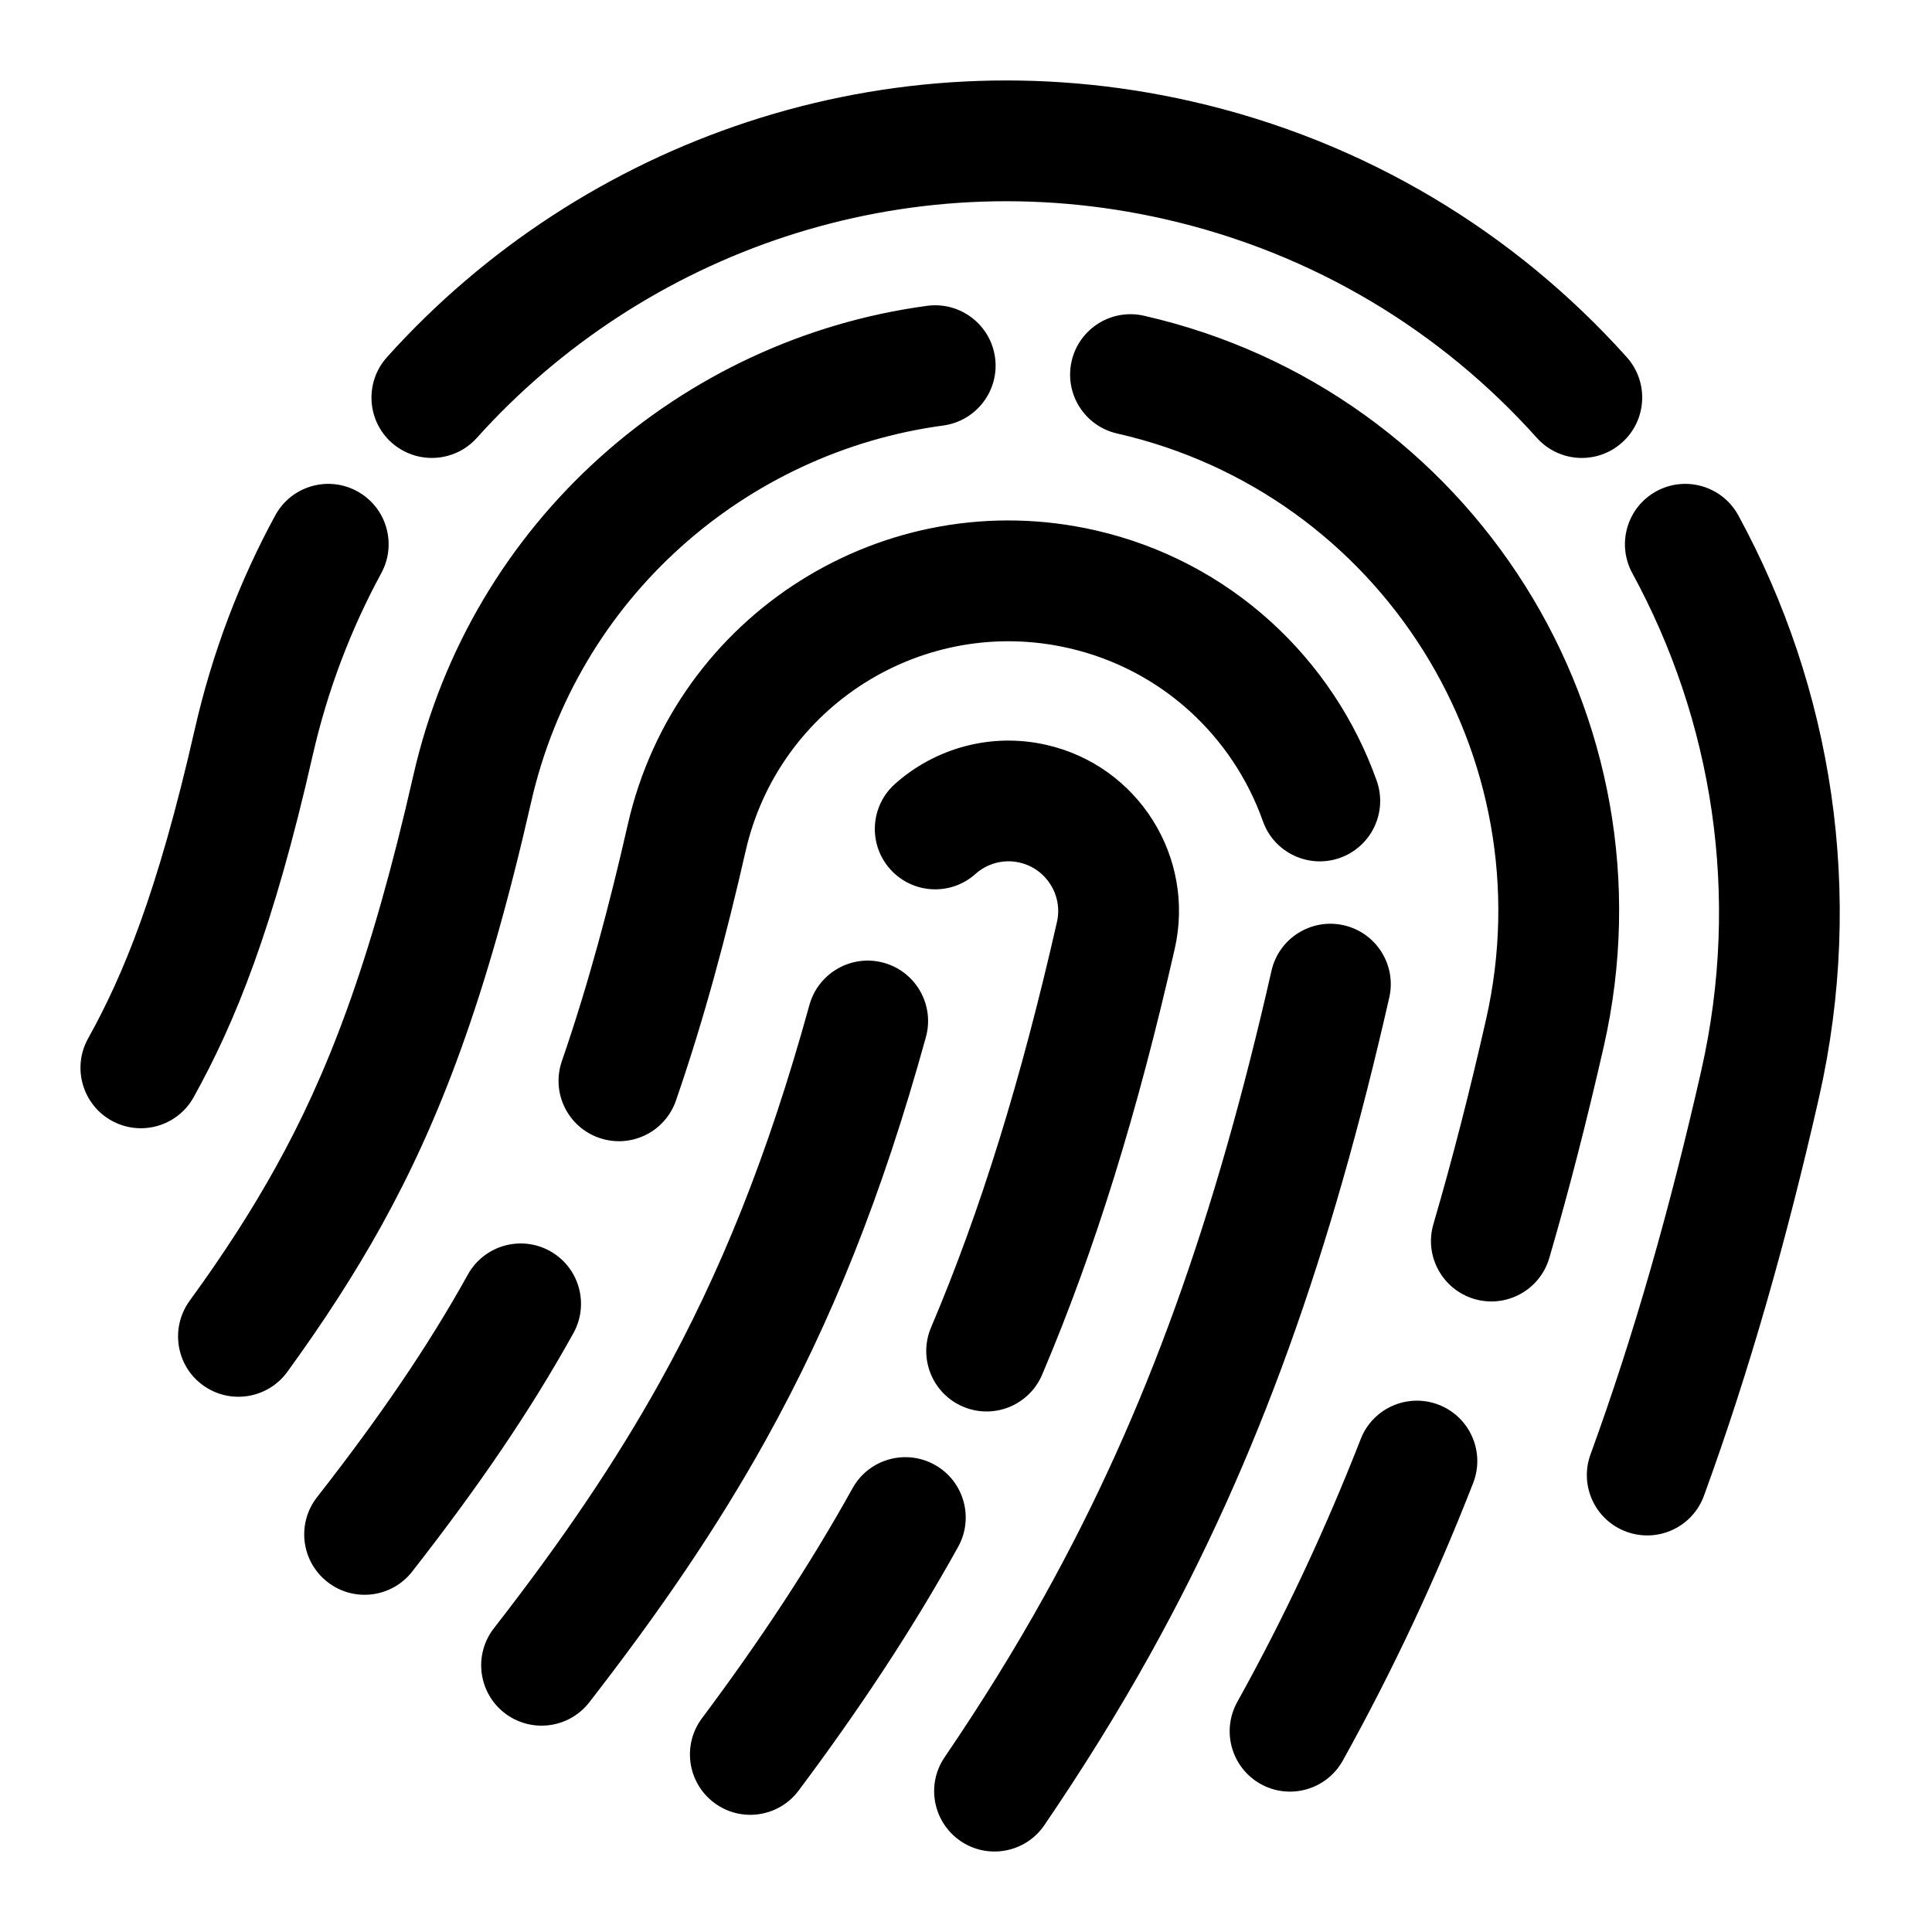 <svg width="24" height="24" viewBox="0 0 24 24" fill="none" xmlns="http://www.w3.org/2000/svg">
<g id="size=24">
<path id="Path" fill-rule="evenodd" clip-rule="evenodd" d="M14.802 1.259C11.01 0.397 7.232 1.739 4.807 4.437C4.53 4.746 4.555 5.22 4.863 5.497C5.172 5.773 5.646 5.748 5.923 5.44C7.999 3.13 11.229 1.985 14.469 2.722C16.326 3.144 17.911 4.121 19.091 5.439C19.368 5.748 19.842 5.774 20.15 5.497C20.459 5.221 20.485 4.747 20.209 4.438C18.828 2.897 16.972 1.753 14.802 1.259ZM4.737 7.119C4.934 6.755 4.8 6.3 4.436 6.102C4.072 5.904 3.616 6.039 3.419 6.403C2.976 7.218 2.637 8.106 2.421 9.053C1.955 11.103 1.524 12.127 1.094 12.901C0.893 13.263 1.024 13.72 1.386 13.921C1.748 14.122 2.205 13.992 2.406 13.629C2.922 12.7 3.396 11.534 3.884 9.385C4.069 8.573 4.359 7.815 4.737 7.119ZM21.594 6.402C21.396 6.039 20.941 5.904 20.577 6.102C20.213 6.3 20.079 6.756 20.277 7.12C21.271 8.944 21.629 11.122 21.132 13.307C20.747 15.001 20.304 16.569 19.758 18.067C19.616 18.456 19.816 18.886 20.205 19.028C20.595 19.17 21.025 18.97 21.167 18.581C21.739 17.012 22.199 15.38 22.595 13.64C23.175 11.085 22.756 8.535 21.594 6.402ZM13.604 6.587C10.992 5.993 8.393 7.629 7.799 10.241C7.57 11.248 7.308 12.23 6.98 13.181C6.844 13.573 7.052 14 7.443 14.135C7.835 14.271 8.262 14.063 8.397 13.671C8.749 12.653 9.025 11.615 9.262 10.574C9.672 8.77 11.467 7.64 13.271 8.05C14.433 8.314 15.316 9.152 15.688 10.201C15.826 10.591 16.255 10.795 16.645 10.657C17.036 10.518 17.24 10.09 17.102 9.699C16.565 8.187 15.288 6.97 13.604 6.587ZM17.258 12.392C17.35 11.988 17.097 11.586 16.693 11.494C16.289 11.402 15.887 11.655 15.795 12.059C15.097 15.13 14.244 17.539 12.98 19.815C12.597 20.505 12.182 21.171 11.735 21.828C11.501 22.17 11.59 22.636 11.932 22.87C12.274 23.103 12.741 23.015 12.974 22.672C13.444 21.982 13.884 21.278 14.292 20.543C15.642 18.112 16.537 15.561 17.258 12.392ZM7.123 16.561C7.324 16.199 7.194 15.742 6.832 15.541C6.47 15.34 6.013 15.471 5.812 15.833C5.324 16.712 4.73 17.586 3.938 18.599C3.683 18.926 3.741 19.397 4.068 19.652C4.394 19.907 4.865 19.849 5.12 19.523C5.946 18.466 6.588 17.526 7.123 16.561ZM12.361 4.442C12.416 4.853 12.128 5.23 11.717 5.286C9.272 5.615 7.175 7.423 6.597 9.968C6.039 12.419 5.454 13.936 4.734 15.234C4.411 15.815 4.036 16.399 3.569 17.042C3.325 17.377 2.856 17.451 2.521 17.208C2.186 16.965 2.112 16.496 2.355 16.16C2.792 15.559 3.133 15.026 3.422 14.505C4.057 13.364 4.599 11.988 5.134 9.635C5.856 6.46 8.472 4.209 11.517 3.799C11.928 3.744 12.305 4.032 12.361 4.442ZM13.312 4.487C13.404 4.083 13.806 3.83 14.21 3.922C18.294 4.851 20.852 8.914 19.923 12.998C19.715 13.911 19.492 14.784 19.246 15.627C19.13 16.024 18.714 16.253 18.316 16.137C17.919 16.02 17.69 15.604 17.806 15.207C18.043 14.397 18.259 13.553 18.46 12.665C19.205 9.389 17.153 6.13 13.877 5.385C13.473 5.293 13.22 4.891 13.312 4.487ZM17.874 17.451C18.26 17.602 18.451 18.037 18.3 18.423C17.836 19.611 17.304 20.749 16.681 21.87C16.48 22.232 16.023 22.363 15.661 22.162C15.299 21.96 15.169 21.504 15.37 21.142C15.959 20.082 16.462 19.005 16.903 17.877C17.053 17.491 17.488 17.301 17.874 17.451ZM12.998 9.253C12.303 9.095 11.61 9.299 11.118 9.738C10.809 10.014 10.782 10.488 11.058 10.797C11.334 11.106 11.808 11.133 12.117 10.857C12.262 10.727 12.464 10.669 12.665 10.715C12.997 10.791 13.205 11.121 13.13 11.453C12.684 13.415 12.184 15.033 11.566 16.49C11.404 16.871 11.582 17.312 11.963 17.474C12.344 17.636 12.784 17.458 12.946 17.076C13.609 15.516 14.133 13.809 14.593 11.786C14.852 10.646 14.138 9.512 12.998 9.253ZM11.502 12.883C11.612 12.483 11.377 12.07 10.978 11.96C10.579 11.85 10.166 12.085 10.055 12.484C9.538 14.359 8.948 15.816 8.202 17.16C7.639 18.173 6.971 19.153 6.136 20.226C5.881 20.553 5.94 21.024 6.267 21.279C6.594 21.533 7.066 21.474 7.32 21.147C8.188 20.03 8.904 18.985 9.513 17.888C10.326 16.425 10.957 14.855 11.502 12.883ZM11.902 19.216C12.103 18.854 11.973 18.397 11.611 18.196C11.249 17.995 10.792 18.125 10.591 18.487C10.05 19.46 9.433 20.391 8.72 21.345C8.472 21.677 8.54 22.147 8.872 22.395C9.203 22.643 9.673 22.575 9.921 22.243C10.667 21.246 11.323 20.259 11.902 19.216Z" fill="#000001"/>
</g>
</svg>
